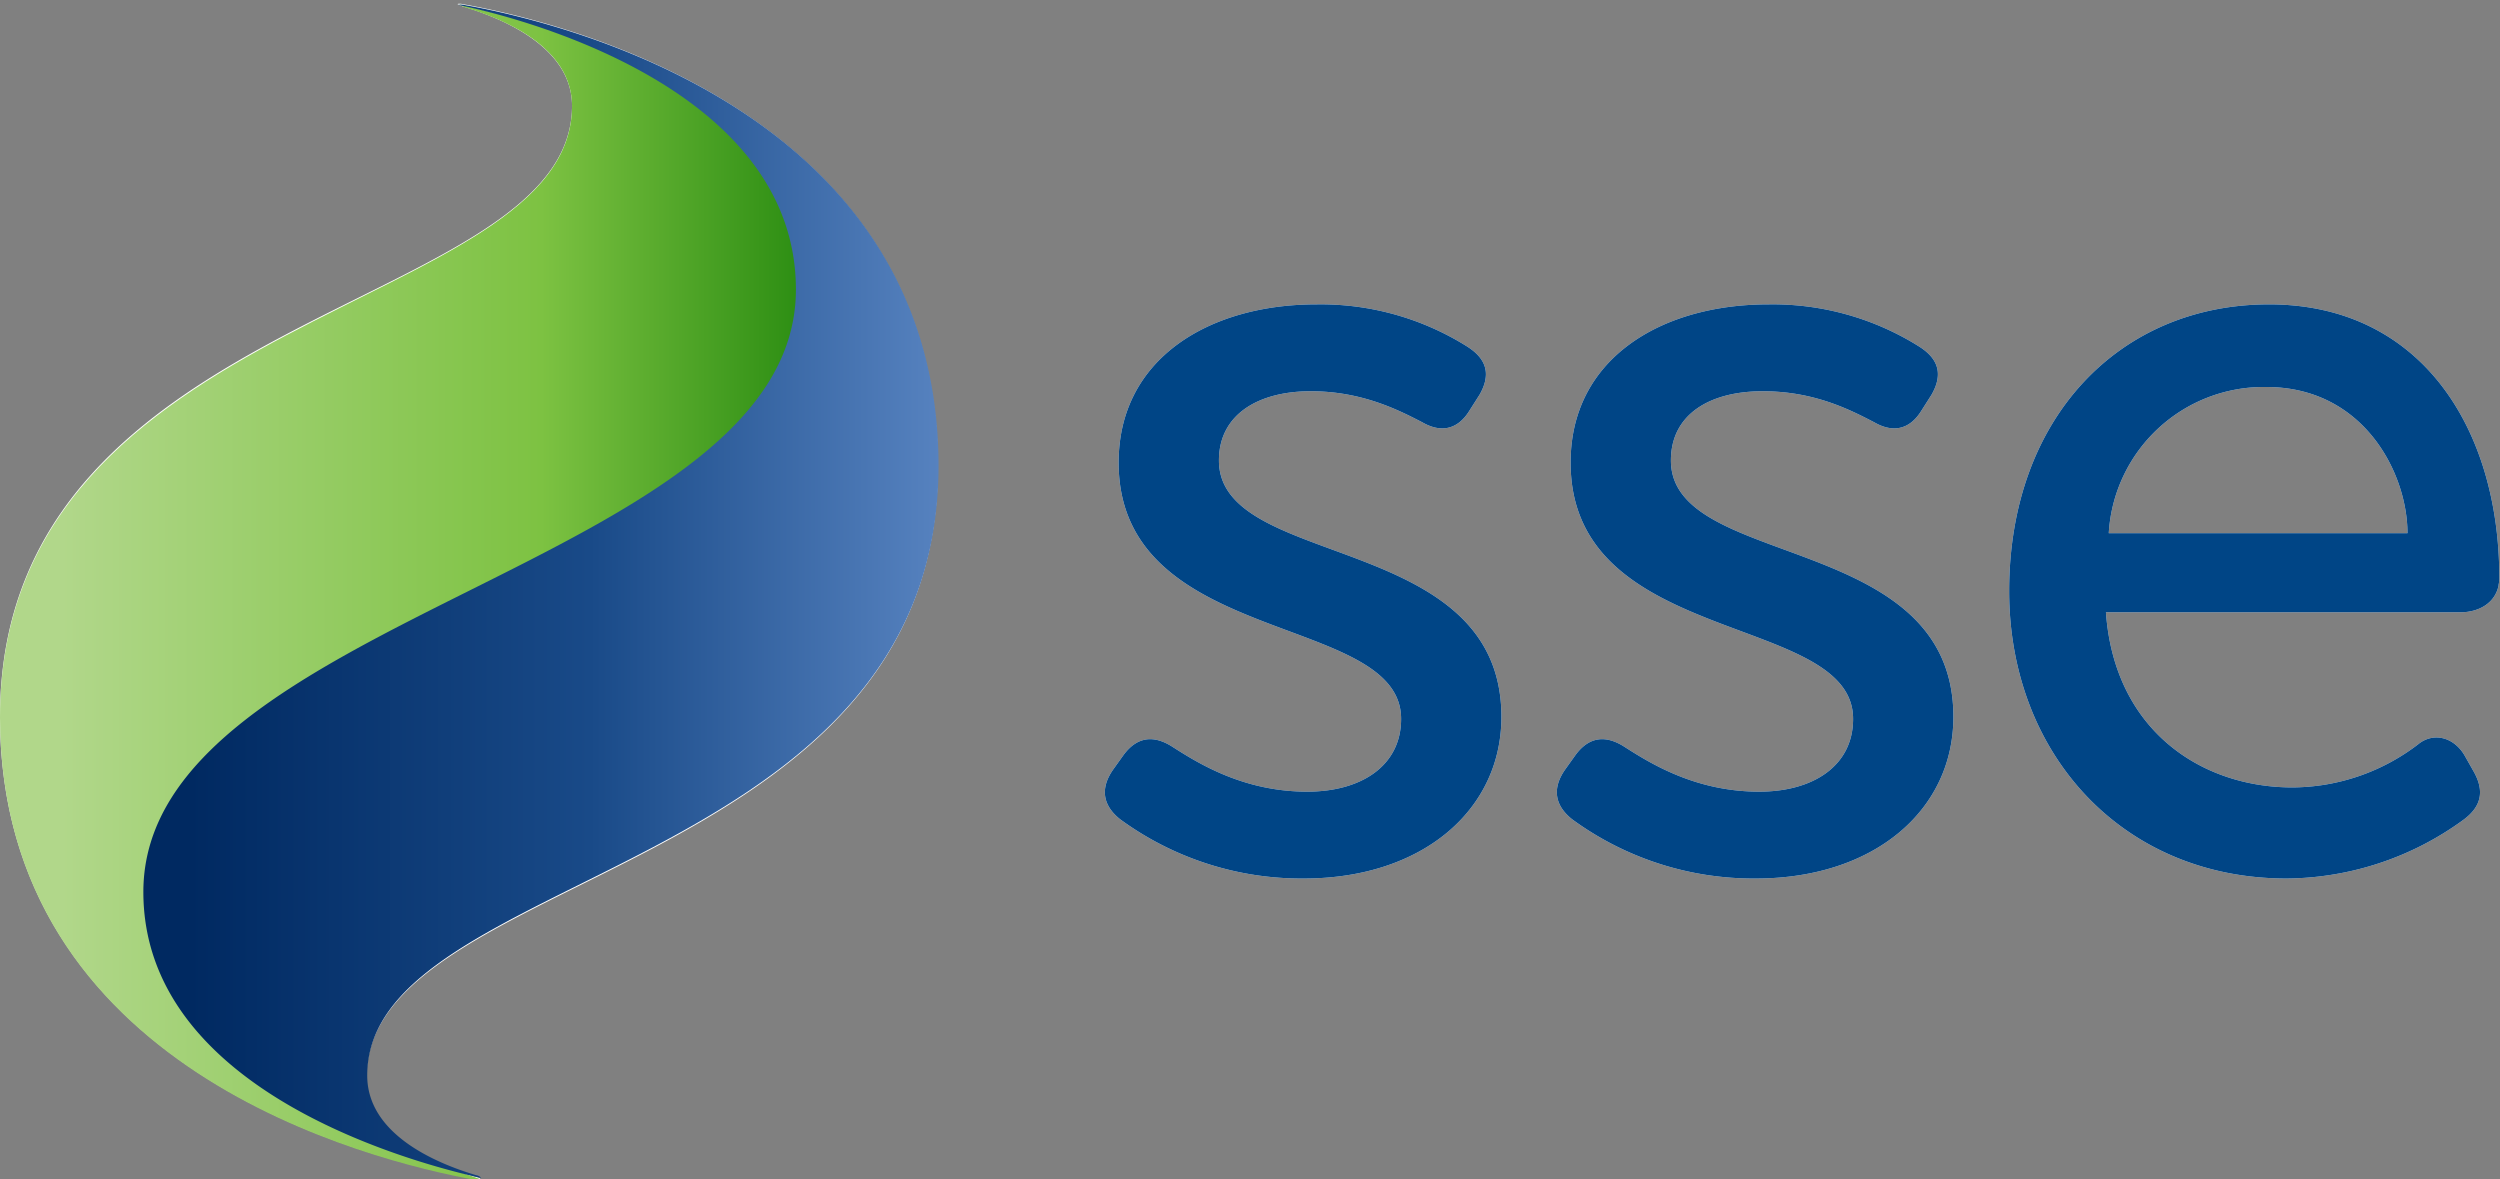<svg id="sse__logo" role="img" aria-label="SSE Logo" xmlns="http://www.w3.org/2000/svg" viewBox="0 0 354 167"><rect x="0" y="0" width="354" height="167" fill="#808080" stroke="none"/><defs><linearGradient id="sse__logo--gradient" x1="161.3" y1="99" x2="161.8" y2="99" gradientTransform="matrix(226 0 0 -333 -36445 33039.8)" gradientUnits="userSpaceOnUse"><stop offset="0" stop-color="#b1d78a"/><stop offset=".6" stop-color="#7dc242"/><stop offset="1" stop-color="#1A8208"/></linearGradient><linearGradient id="sse__logo--gradient-2" x1="161.2" y1="99" x2="161.7" y2="99" gradientTransform="matrix(225.3 0 0 -332.79 -36291.3 33018.8)" gradientUnits="userSpaceOnUse"><stop offset="0" stop-color="#002961"/><stop offset=".5" stop-color="#194a88"/><stop offset="1" stop-color="#5f8ac7"/></linearGradient></defs><g id="sse__logo--mono"><path d="M6.4 101.5A43 43 0 0 1 21 68a136 136 0 0 1 32.4-20.1C71 39.2 87.3 31.1 87.3 15a7 7 0 0 0-.9-3.3c3.6 1.4 26.3 10.7 26.3 29.3 0 39.2-92.7 46.3-92.7 85.5a28.8 28.8 0 0 0 3.6 14 50.3 50.3 0 0 1-17.2-39m126.4-35.4c0-49.7-52-62.8-67.2-65.5-.4-.1-.8-.1-.8 0l.7.3C71.2 2.6 81 6.7 81 15c-.1 29.3-81 28.2-81 86.5 0 49.6 52 62.7 67.2 65.4.8.2 1.3 0 0-.3-5.7-1.7-15.3-5.7-15.3-14.1 0-29.2 80.9-28.2 80.9-86.4M172.6 65.2c0-6.6 5.7-9.8 13-9.8s12.5 2.7 15.8 4.4c2.6 1.5 5 1.1 6.7-1.7l1.4-2.2c1.6-2.8 1.1-5-1.7-6.8a39 39 0 0 0-21.4-6c-15.2 0-28 7.7-28 22.4 0 26.2 40 21.2 40 36.3 0 6.6-5.6 10.3-13.3 10.3-9 0-15.4-4-19-6.3-2.6-1.7-5-1.6-7 1.1l-1.5 2.1c-1.8 2.6-1.5 5 1 7a43.5 43.5 0 0 0 26 8.4c16.8 0 28-9.7 28-22.9 0-26.3-40-20.8-40-36.3M236.6 65.2c0-6.6 5.6-9.8 13-9.8s12.5 2.7 15.8 4.4c2.6 1.5 5 1.1 6.7-1.7l1.4-2.2c1.6-2.8 1.1-5-1.7-6.8a39 39 0 0 0-21.4-6c-15.2 0-28 7.7-28 22.4 0 26.2 40 21.2 40 36.3 0 6.6-5.6 10.3-13.3 10.3-9 0-15.4-4-19-6.3-2.6-1.7-5-1.6-7 1.1l-1.5 2.1c-1.8 2.6-1.5 5 1 7a43.5 43.5 0 0 0 26 8.4c16.8 0 28-9.7 28-22.9 0-26.3-40-20.8-40-36.3M321.3 43.1c-21.1 0-36.8 16-36.8 40.6 0 23 16 40.7 39.3 40.7a43 43 0 0 0 25-8.3c2.6-1.9 3-4.1 1.5-6.8L349 107c-1.5-2.6-4.4-3.4-6.6-1.6a29.5 29.5 0 0 1-17.8 6.1c-12.8 0-25.2-8-26.4-24.8h50.2c2.6 0 4.9-1.3 5.4-3.8v-.1a4.2 4.2 0 0 0 .1-1c0-21-11-38.7-32.6-38.7zm-22.7 32.4a22 22 0 0 1 22.3-20.7c13.8 0 20 12.2 20 20.7z" fill="#fff"/></g><g id="sse__logo--colour"><path d="M48.6 98.7h64.5v-75l-22.5-15-15-5.5L65 .6l.7.4C71.4 2.7 81 6.7 81 15 81 44.4 0 43.4 0 101.6c0 49.7 52.1 62.7 67.4 65.5l.7-.1-19.5-6.8z" fill="url(#sse__logo--gradient)"/><path d="M132.9 66C132.9 16.5 81 3.4 65.7.7a1.8 1.8 0 0 0-.8 0C76.1 3 112.7 13.4 112.7 41c0 39.1-92.4 46.1-92.4 85.3 0 27.6 36.6 38 47.8 40.5 0 0-.1-.3-.7-.4-5.7-1.7-15.4-5.8-15.4-14.1 0-29.2 80.9-28.2 80.9-86.4z" fill="url(#sse__logo--gradient-2)"/><path d="M172.6 65.2c0-6.6 5.7-9.8 13-9.8s12.5 2.7 15.8 4.4c2.6 1.5 5 1.1 6.7-1.7l1.4-2.2c1.6-2.8 1.1-5-1.7-6.8a39 39 0 0 0-21.4-6c-15.2 0-28 7.7-28 22.4 0 26.2 40 21.2 40 36.3 0 6.6-5.6 10.3-13.3 10.3-9 0-15.4-4-19-6.3-2.6-1.7-5-1.6-7 1.1l-1.5 2.1c-1.8 2.6-1.5 5 1 7a43.5 43.5 0 0 0 26 8.4c16.8 0 28-9.7 28-22.9 0-26.3-40-20.8-40-36.3M236.6 65.2c0-6.6 5.6-9.8 13-9.8s12.5 2.7 15.8 4.4c2.6 1.5 5 1.1 6.7-1.7l1.4-2.2c1.6-2.8 1.1-5-1.7-6.8a39 39 0 0 0-21.4-6c-15.2 0-28 7.7-28 22.4 0 26.2 40 21.2 40 36.3 0 6.6-5.6 10.3-13.3 10.3-9 0-15.4-4-19-6.3-2.6-1.7-5-1.6-7 1.1l-1.5 2.1c-1.8 2.6-1.5 5 1 7a43.5 43.5 0 0 0 26 8.4c16.8 0 28-9.7 28-22.9 0-26.3-40-20.8-40-36.3M321.3 43.1c-21.1 0-36.8 16-36.8 40.6 0 23 16 40.7 39.3 40.7a43 43 0 0 0 25-8.3c2.6-1.9 3-4.1 1.5-6.8L349 107c-1.5-2.6-4.4-3.4-6.6-1.6a29.5 29.5 0 0 1-17.8 6.1c-12.8 0-25.2-8-26.4-24.8h50.2c2.6 0 4.9-1.3 5.4-3.8v-.1a4.2 4.2 0 0 0 .1-1c0-21-11-38.7-32.6-38.7zm-22.7 32.4a22 22 0 0 1 22.3-20.7c13.8 0 20 12.2 20 20.7z" fill="#004586"/></g></svg>